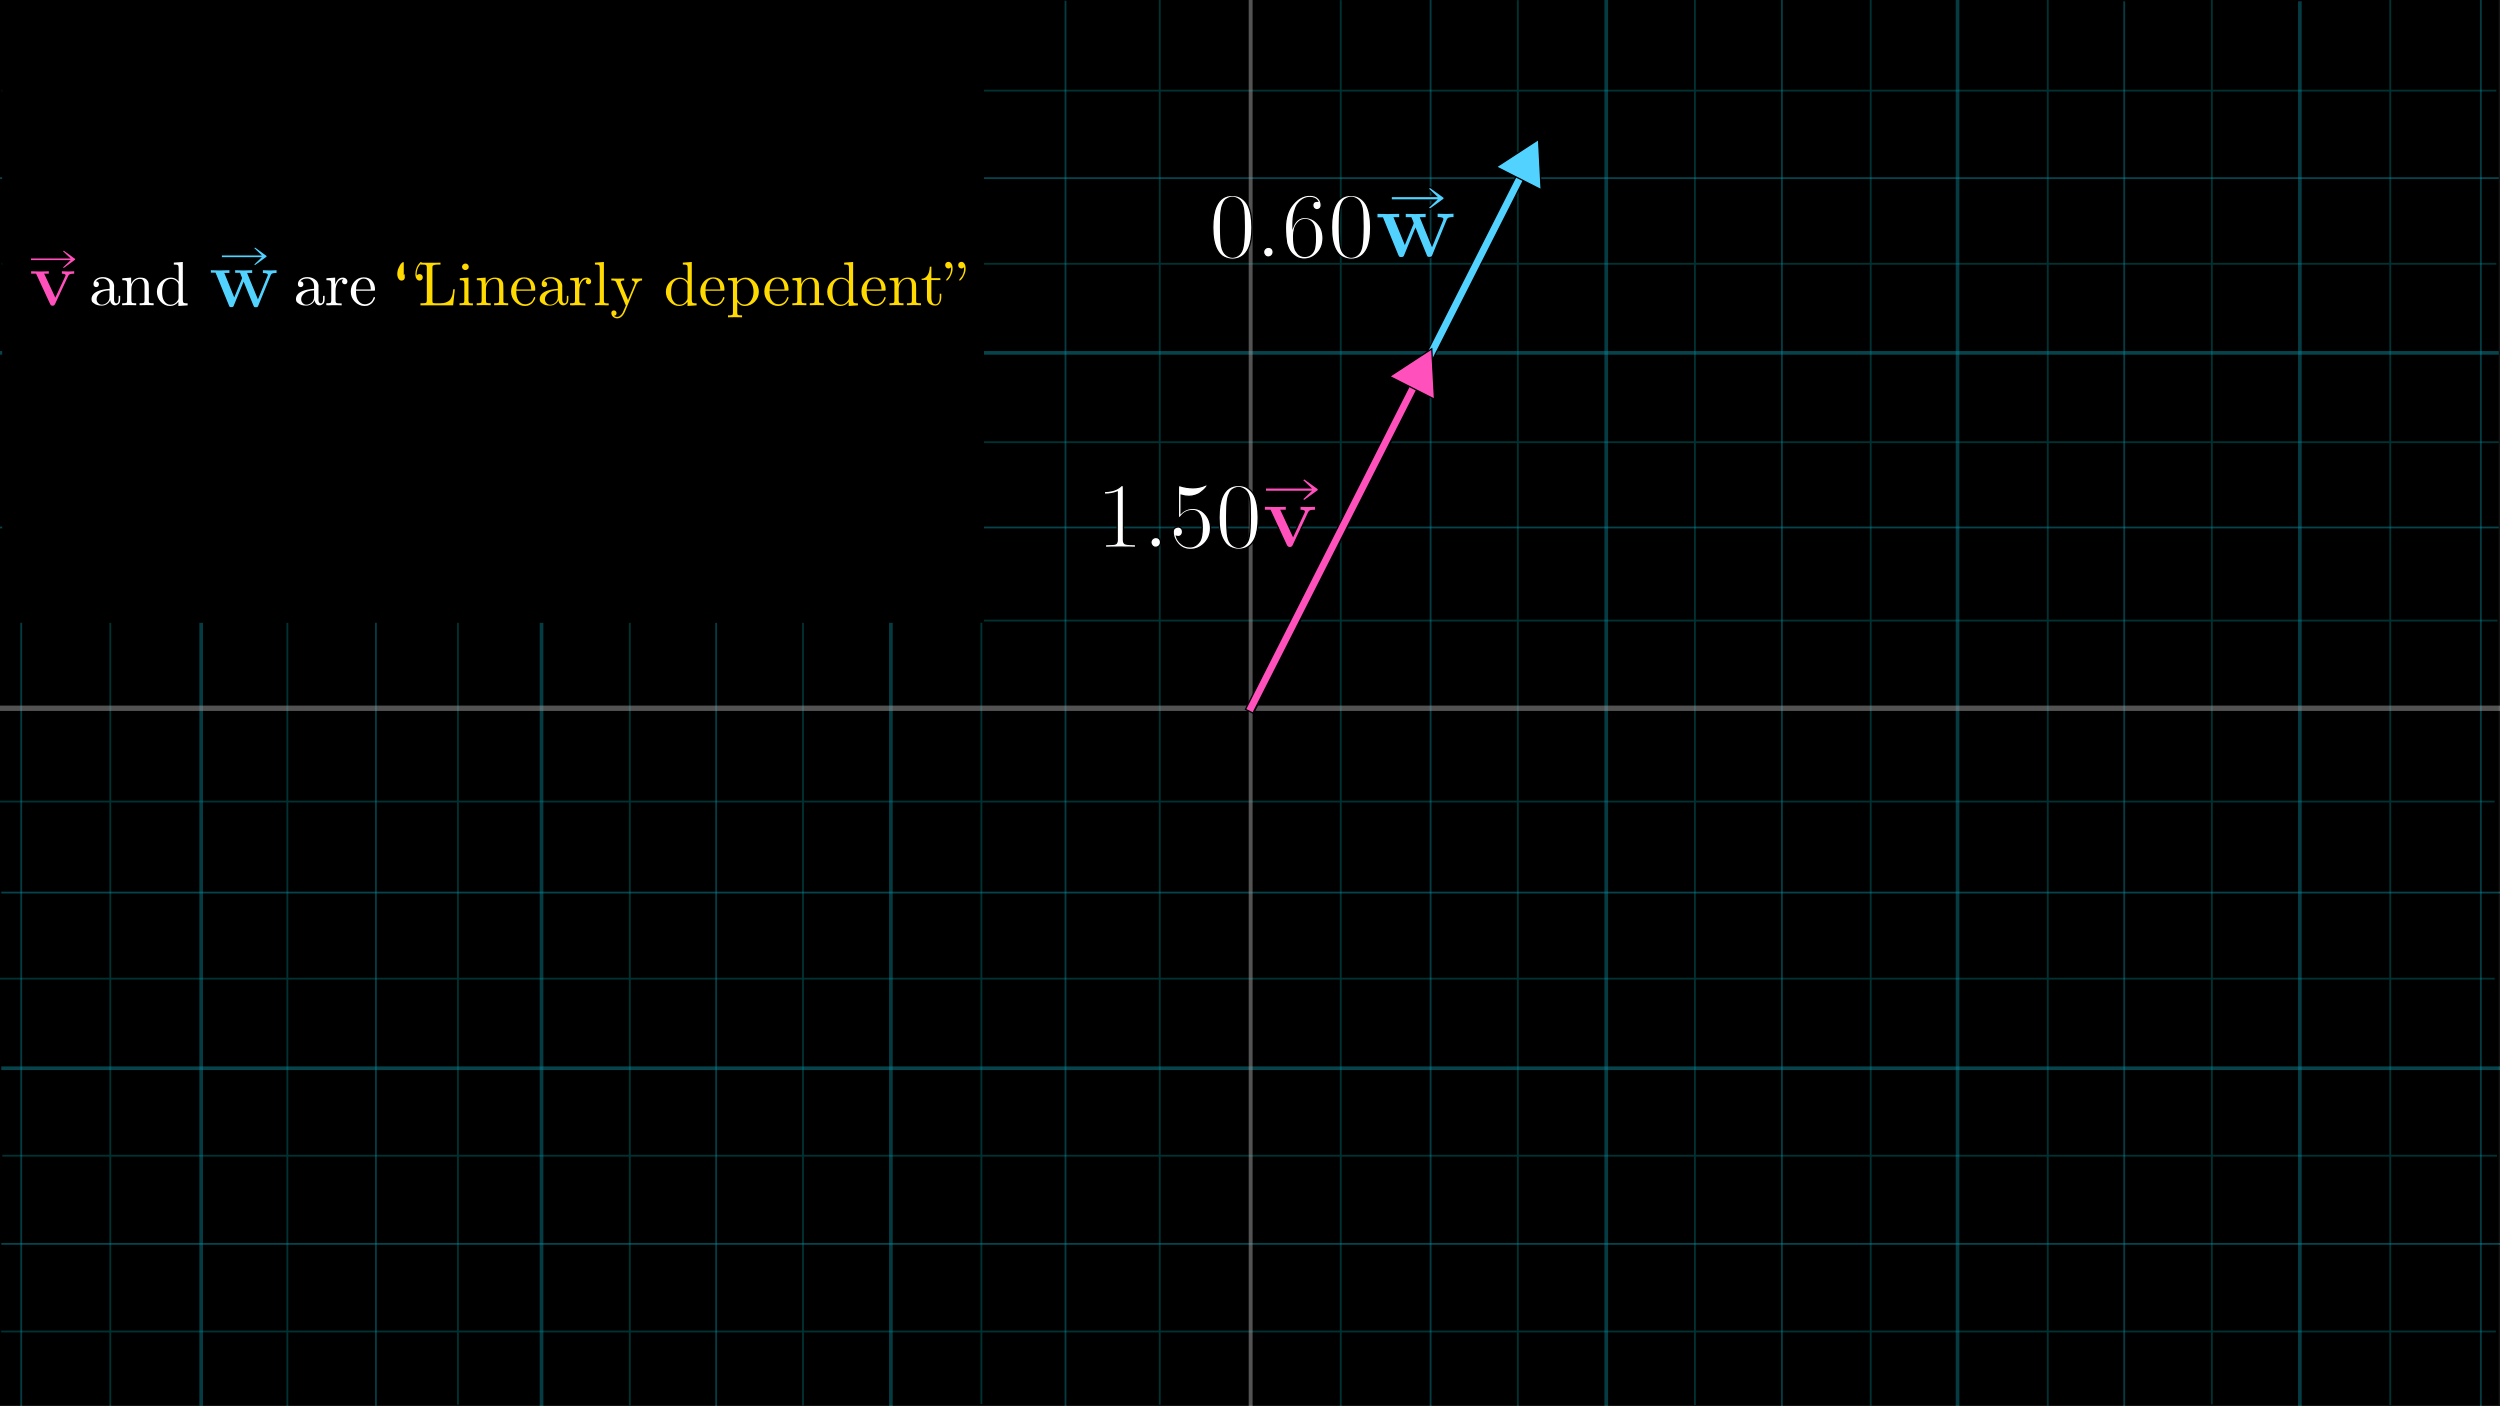 <?xml version="1.0" encoding="utf-8"?>
<!-- Generator: Adobe Illustrator 25.2.3, SVG Export Plug-In . SVG Version: 6.00 Build 0)  -->
<svg version="1.1" id="Layer_1" xmlns="http://www.w3.org/2000/svg" xmlns:xlink="http://www.w3.org/1999/xlink" x="0px" y="0px"
	 viewBox="0 0 1920 1080" style="enable-background:new 0 0 1920 1080;" xml:space="preserve">
<rect x="0" y="0" width="1920" height="1080" fill="#333333" stroke="none"/>
<style type="text/css">
	.st0{opacity:0.6;}
	.st1{fill:#005454;}
	.st2{opacity:0.44;}
	.st3{fill:#15E3FF;}
	.st4{opacity:0.49;}
	.st5{opacity:0.54;}
	.st6{fill:#FFFFFF;}
	.st7{fill:#52D2FF;stroke:#000000;stroke-miterlimit:10;}
	.st8{fill:#FF50BC;stroke:#000000;stroke-miterlimit:10;}
	.st9{fill:#FFFFFF;stroke:#000000;stroke-miterlimit:10;}
	.st10{stroke:#000000;stroke-miterlimit:10;}
	.st11{fill:#FFDA00;}
</style>
<rect width="1919" height="1079"/>
<g id="grid" class="st0">
	<g>
		<rect x="0.5" y="0.5" width="1919" height="1079"/>
		<path d="M1919,1v1078H1V1H1919 M1920,0H0v1080h1920V0L1920,0z"/>
	</g>
	<g>
		<rect x="1.3" y="68.9" class="st1" width="1915.9" height="1.4"/>
	</g>
	<g>
		<rect x="1.3" y="201.9" class="st1" width="1915.9" height="1.4"/>
	</g>
	<g>
		<rect x="3.1" y="338.9" class="st1" width="1915.9" height="1.4"/>
	</g>
	<g>
		<rect x="2.2" y="475.9" class="st1" width="1915.9" height="1.4"/>
	</g>
	<g>
		<rect y="614.9" class="st1" width="1915.9" height="1.4"/>
	</g>
	<g>
		<rect y="750.9" class="st1" width="1915.9" height="1.4"/>
	</g>
	<g>
		<rect x="1.8" y="886.9" class="st1" width="1915.9" height="1.4"/>
	</g>
	<g>
		<rect x="0.9" y="1021.9" class="st1" width="1915.9" height="1.4"/>
	</g>
	<g>
		<rect x="84" y="-0.2" class="st1" width="1.4" height="1080"/>
	</g>
	<g>
		<rect x="220" y="-0.2" class="st1" width="1.4" height="1080"/>
	</g>
	<g>
		<rect x="351" y="-1.2" class="st1" width="1.4" height="1080"/>
	</g>
	<g>
		<rect x="483" y="-0.7" class="st1" width="1.4" height="1080"/>
	</g>
	<g>
		<rect x="616" y="-0.7" class="st1" width="1.4" height="1080"/>
	</g>
	<g>
		<rect x="753" y="-1.7" class="st1" width="1.4" height="1080"/>
	</g>
	<g>
		<rect x="890" y="-1.2" class="st1" width="1.4" height="1080"/>
	</g>
	<g>
		<rect x="1029" y="0.1" class="st1" width="1.4" height="1080"/>
	</g>
	<g>
		<rect x="1165" y="0.1" class="st1" width="1.4" height="1080"/>
	</g>
	<g>
		<rect x="1301" y="-0.9" class="st1" width="1.4" height="1080"/>
	</g>
	<g>
		<rect x="1436" y="-0.4" class="st1" width="1.4" height="1080"/>
	</g>
	<g>
		<rect x="1572" y="-0.4" class="st1" width="1.4" height="1080"/>
	</g>
	<g>
		<rect x="1698" y="-1.4" class="st1" width="1.4" height="1080"/>
	</g>
	<g>
		<rect x="1835" y="-0.9" class="st1" width="1.4" height="1080"/>
	</g>
	<g class="st2">
		<rect x="1098" class="st3" width="1.4" height="1080"/>
	</g>
	<g class="st2">
		<rect x="1232.2" class="st3" width="2.8" height="1080"/>
	</g>
	<g class="st2">
		<rect x="1367.8" class="st3" width="1.4" height="1080"/>
	</g>
	<g class="st2">
		<rect x="1502" class="st3" width="2.8" height="1080"/>
	</g>
	<g class="st2">
		<rect x="1630.7" y="1" class="st3" width="1.4" height="1080"/>
	</g>
	<g class="st2">
		<rect x="1764.9" y="1" class="st3" width="2.8" height="1080"/>
	</g>
	<g class="st2">
		<rect x="1904.6" class="st3" width="1.4" height="1080"/>
	</g>
	<g class="st2">
		<rect x="817.6" y="0.6" class="st3" width="1.4" height="1080"/>
	</g>
	<g class="st2">
		<rect x="682.8" y="0.6" class="st3" width="2.8" height="1080"/>
	</g>
	<g class="st2">
		<rect x="549.3" y="0.6" class="st3" width="1.4" height="1080"/>
	</g>
	<g class="st2">
		<rect x="414.5" y="0.6" class="st3" width="2.8" height="1080"/>
	</g>
	<g class="st2">
		<rect x="288" y="-0.4" class="st3" width="1.4" height="1080"/>
	</g>
	<g class="st2">
		<rect x="153.1" y="-0.4" class="st3" width="2.8" height="1080"/>
	</g>
	<g class="st2">
		<rect x="15.6" y="0.6" class="st3" width="1.4" height="1080"/>
	</g>
	<g class="st4">
		<rect x="1" y="684.8" class="st3" width="1919" height="1.4"/>
	</g>
	<g class="st4">
		<rect x="1" y="819" class="st3" width="1919" height="2.8"/>
	</g>
	<g class="st4">
		<rect x="1" y="954.6" class="st3" width="1919" height="1.4"/>
	</g>
	<g class="st4">
		<rect y="404.4" class="st3" width="1919" height="1.4"/>
	</g>
	<g class="st4">
		<rect y="269.6" class="st3" width="1919" height="2.8"/>
	</g>
	<g class="st4">
		<rect y="136.1" class="st3" width="1919" height="1.4"/>
	</g>
	<g class="st5">
		<rect x="959" class="st6" width="3" height="1080"/>
	</g>
	<g class="st5">
		<rect y="541.9" class="st6" width="1920" height="4.1"/>
	</g>
</g>
<rect x="1062" y="106.6" transform="matrix(0.892 0.452 -0.452 0.892 268.062 -445.239)" class="st7" width="6.4" height="462.9"/>
<rect x="1024.7" y="258.6" transform="matrix(0.892 0.452 -0.452 0.892 296.938 -420.509)" class="st8" width="6.4" height="304.3"/>
<polygon class="st8" points="1099.6,267.9 1067.2,289.1 1101.7,306.6 "/>
<g>
	<path class="st9" d="M848.2,379.6v-2.2c5.8,0,10.1-1.5,13.1-4.6c0.8,0,1.2,0.1,1.3,0.3c0.1,0.2,0.2,0.7,0.2,1.6v40
		c0,1.4,0.4,2.3,1.1,2.8c0.7,0.4,2.7,0.7,5.8,0.7h2.4v2.2c-1.7-0.1-5.5-0.2-11.6-0.2c-6,0-9.9,0.1-11.5,0.2v-2.2h2.3
		c3,0,4.9-0.2,5.6-0.6c0.7-0.4,1.1-1.4,1.1-2.8v-36.9C855.3,379,852.1,379.6,848.2,379.6z"/>
	<path class="st9" d="M885,419.2c-0.7-0.8-1.1-1.7-1.1-2.7c0-1,0.4-1.9,1.1-2.6c0.7-0.7,1.6-1.1,2.7-1.1c1,0,1.9,0.3,2.6,1
		c0.7,0.7,1,1.6,1,2.7s-0.4,2-1.1,2.7s-1.6,1.1-2.5,1.1C886.6,420.4,885.7,420,885,419.2z"/>
	<path class="st9" d="M901,408.7c0-1.5,0.4-2.5,1.2-3.1s1.7-0.9,2.6-0.9c1,0,1.8,0.4,2.5,1.1c0.6,0.7,0.9,1.6,0.9,2.6
		c0,1-0.3,1.9-0.9,2.6c-0.6,0.7-1.4,1.1-2.5,1.1c-0.6,0-1,0-1.3-0.1c0.6,2.2,1.9,4,3.8,5.6c1.9,1.6,4.1,2.4,6.6,2.4
		c3.2,0,5.7-1.6,7.7-4.7c1.1-2,1.7-5.4,1.7-10c0-3.9-0.4-6.8-1.3-8.8c-1.3-3-3.4-4.4-6.1-4.4c-3.9,0-6.9,1.6-9.2,4.8
		c-0.3,0.4-0.5,0.6-0.8,0.6c-0.4,0-0.7-0.1-0.8-0.4c-0.1-0.3-0.1-0.8-0.1-1.5v-21c0-1.1,0.2-1.7,0.7-1.7c0.2,0,0.5,0.1,0.9,0.2
		c3,1,6.2,1.4,9.5,1.5c3.4,0,6.7-0.7,9.7-2.1c0.2-0.1,0.4-0.2,0.6-0.2c0.5,0,0.7,0.3,0.7,0.8c0,0.2-0.2,0.6-0.6,1.1
		c-0.4,0.6-1,1.2-1.8,2c-0.8,0.8-1.8,1.5-2.8,2.3s-2.4,1.4-3.9,1.9s-3.2,0.8-4.8,0.8c-2,0-4.1-0.3-6.1-0.9V394
		c2.5-2.4,5.5-3.6,9.1-3.6c3.8,0,7,1.5,9.6,4.5c2.6,3,3.9,6.6,3.9,10.8c0,4.6-1.5,8.4-4.6,11.6c-3.1,3.1-6.7,4.7-10.9,4.7
		c-3.8,0-7-1.4-9.4-4.1S901,412,901,408.7z"/>
	<path class="st9" d="M936.2,397.5c0-7,0.9-12.4,2.6-16.2c2.5-5.7,6.6-8.5,12.4-8.5c1.2,0,2.5,0.2,3.8,0.5c1.3,0.3,2.8,1.1,4.4,2.4
		c1.6,1.3,3,3,4,5.1c1.9,4,2.9,9.6,2.9,16.7c0,6.9-0.9,12.3-2.6,16.1c-2.6,5.5-6.7,8.3-12.4,8.3c-2.1,0-4.3-0.5-6.5-1.6
		s-3.9-3-5.3-5.6C937.2,410.8,936.2,405.1,936.2,397.5z M942.1,396.7c0,7.2,0.3,12.2,0.8,15.1c0.6,3.1,1.7,5.3,3.3,6.6
		c1.6,1.3,3.3,2,5,2c1.9,0,3.7-0.7,5.2-2.1c1.6-1.4,2.6-3.7,3.1-6.8c0.5-3,0.8-8,0.8-14.8c0-6.6-0.2-11.3-0.7-13.9
		c-0.6-3.1-1.8-5.3-3.4-6.5c-1.7-1.2-3.3-1.9-5-1.9c-0.6,0-1.3,0.1-1.9,0.3c-0.7,0.2-1.5,0.5-2.4,1.1c-1,0.5-1.8,1.5-2.5,2.8
		c-0.7,1.3-1.3,3-1.6,5C942.3,386.1,942.1,390.5,942.1,396.7z"/>
	<path class="st8" d="M970.9,392v-3.3c0.5,0,1.7,0,3.9,0.1c2.1,0.1,3.5,0.1,4.3,0.1c3.5,0,6.5-0.1,8.9-0.2v3.3H984l9.1,19.5
		l8.3-17.8c0.2-0.5,0.3-0.8,0.3-0.9c0-0.5-1-0.8-3.1-0.8c-0.1,0-0.2,0-0.3,0v-3.3c3,0.1,5.2,0.2,6.5,0.2c2,0,3.8-0.1,5.6-0.2v3.3
		c-2.1,0-3.4,0.1-4,0.3c-0.6,0.2-1,0.6-1.3,1.2l-11.9,25.4c-0.5,1.1-1.4,1.7-2.6,1.7c-1.2,0-2.1-0.6-2.7-1.8L975.5,392H970.9z"/>
</g>
<g>
	<path class="st8" d="M971.8,374.7h34.6l-6.3-6l1.6-1.1l10.8,7.8v1.3l-10.8,7.8l-1.6-1.1l6.3-6h-34.6V374.7z"/>
</g>
<g>
	<path class="st9" d="M931.4,174.7c0-7,0.9-12.4,2.6-16.2c2.5-5.7,6.6-8.5,12.4-8.5c1.2,0,2.5,0.2,3.8,0.5c1.3,0.3,2.8,1.1,4.4,2.4
		c1.6,1.3,3,3,4,5.1c1.9,4,2.9,9.6,2.9,16.7c0,6.9-0.9,12.3-2.6,16.1c-2.6,5.5-6.7,8.3-12.4,8.3c-2.1,0-4.3-0.5-6.5-1.6
		c-2.2-1.1-3.9-3-5.3-5.6C932.5,187.9,931.4,182.2,931.4,174.7z M937.4,173.8c0,7.2,0.3,12.2,0.8,15.1c0.6,3.1,1.7,5.3,3.3,6.6
		c1.6,1.3,3.3,2,5,2c1.9,0,3.7-0.7,5.2-2.1c1.6-1.4,2.6-3.7,3.1-6.8c0.5-3,0.8-8,0.8-14.8c0-6.6-0.2-11.3-0.7-13.9
		c-0.6-3.1-1.8-5.3-3.4-6.5c-1.7-1.2-3.3-1.9-5-1.9c-0.6,0-1.3,0.1-1.9,0.3c-0.7,0.2-1.5,0.5-2.4,1.1c-1,0.5-1.8,1.5-2.5,2.8
		c-0.7,1.3-1.3,3-1.6,5C937.5,163.2,937.4,167.6,937.4,173.8z"/>
	<path class="st9" d="M971.5,196.3c-0.7-0.8-1.1-1.7-1.1-2.7c0-1,0.4-1.9,1.1-2.6c0.7-0.7,1.6-1.1,2.7-1.1c1,0,1.9,0.3,2.6,1
		c0.7,0.7,1,1.6,1,2.7s-0.4,2-1.1,2.7s-1.6,1.1-2.5,1.1C973.1,197.5,972.2,197.1,971.5,196.3z"/>
	<path class="st9" d="M987.2,174.9c0-7.5,1.9-13.5,5.7-18.1c3.8-4.6,8.2-6.9,13-6.9c2.8,0,5,0.7,6.5,2.2c1.6,1.4,2.3,3.3,2.3,5.5
		c0,1.2-0.4,2.1-1.1,2.7c-0.7,0.5-1.4,0.8-2.2,0.8c-0.8,0-1.5-0.3-2.2-0.9c-0.6-0.6-1-1.4-1-2.5c0-2.1,1.2-3.2,3.7-3.2
		c-1.2-1.9-3.2-2.8-6.1-2.8c-0.9,0-1.8,0.1-2.8,0.4s-2,0.8-3.3,1.7c-1.2,0.9-2.3,2-3.3,3.4c-0.9,1.4-1.7,3.4-2.4,6
		c-0.7,2.6-1,5.6-1,9.1v1.7c1.9-4.7,4.9-7,8.9-7c4,0,7.4,1.5,10.1,4.6c2.8,3,4.1,6.8,4.1,11.3c0,4.6-1.4,8.5-4.3,11.5
		c-2.9,3.1-6.3,4.6-10.3,4.6c-1.8,0-3.5-0.4-5.1-1.1c-1.6-0.8-3.2-2-4.7-3.7s-2.7-4.2-3.6-7.5C987.6,183.4,987.2,179.5,987.2,174.9z
		 M993.5,181.3c0,4.7,0.4,8.1,1.3,10.3c0.1,0.4,0.4,0.8,0.7,1.3c0.3,0.5,0.8,1.1,1.3,1.8c0.6,0.7,1.3,1.2,2.2,1.6
		c0.9,0.4,1.9,0.6,3,0.6c3.2,0,5.5-1.5,7-4.6c0.8-1.7,1.2-4.9,1.2-9.6c0-4.8-0.4-8-1.3-9.7c-1.4-2.9-3.6-4.4-6.6-4.4
		c-2,0-3.7,0.7-5.1,2.1c-1.4,1.4-2.4,3-2.9,4.8C993.8,177.4,993.5,179.3,993.5,181.3z"/>
	<path class="st9" d="M1022.6,174.7c0-7,0.9-12.4,2.6-16.2c2.5-5.7,6.6-8.5,12.4-8.5c1.2,0,2.5,0.2,3.8,0.5c1.3,0.3,2.8,1.1,4.4,2.4
		c1.6,1.3,3,3,4,5.1c1.9,4,2.9,9.6,2.9,16.7c0,6.9-0.9,12.3-2.6,16.1c-2.6,5.5-6.7,8.3-12.4,8.3c-2.1,0-4.3-0.5-6.5-1.6
		s-3.9-3-5.3-5.6C1023.7,187.9,1022.6,182.2,1022.6,174.7z M1028.6,173.8c0,7.2,0.3,12.2,0.8,15.1c0.6,3.1,1.7,5.3,3.3,6.6
		c1.6,1.3,3.3,2,5,2c1.9,0,3.7-0.7,5.2-2.1c1.6-1.4,2.6-3.7,3.1-6.8c0.5-3,0.8-8,0.8-14.8c0-6.6-0.2-11.3-0.7-13.9
		c-0.6-3.1-1.8-5.3-3.4-6.5c-1.7-1.2-3.3-1.9-5-1.9c-0.6,0-1.3,0.1-1.9,0.3c-0.7,0.2-1.5,0.5-2.4,1.1c-1,0.5-1.8,1.5-2.5,2.8
		c-0.7,1.3-1.3,3-1.6,5C1028.8,163.2,1028.6,167.6,1028.6,173.8z"/>
	<path class="st7" d="M1057.4,167.3v-3.6c5.2,0.1,7.9,0.2,8.3,0.2c3.1,0,6.3-0.1,9.4-0.2v3.6h-4.2l8,19.6l6-14.6
		c0.2-0.6,0.3-1,0.3-1c0-0.1-0.5-1.5-1.6-4h-4.5v-3.6c2.4,0.1,5,0.2,7.6,0.2c0.9,0,3.8-0.1,8.7-0.2v3.6h-4.3l8.7,21.3l8-19.5
		c0,0,0-0.1,0.1-0.3c0.1-0.1,0.1-0.2,0.1-0.4c0-0.1,0-0.2,0-0.3c0-0.6-1.5-0.9-4.4-0.9v-3.6c3.3,0.1,5.8,0.2,7.3,0.2
		c2.1,0,4.1-0.1,5.9-0.2v3.6c-1.4,0-2.5,0.1-3.2,0.2c-0.7,0.1-1.2,0.3-1.4,0.5c-0.2,0.2-0.4,0.5-0.6,0.9l-11,26.9
		c-0.2,0.6-0.4,1-0.5,1.2c-0.1,0.2-0.4,0.4-0.8,0.6s-0.8,0.3-1.4,0.3c-0.9,0-1.5-0.1-1.8-0.4c-0.3-0.3-0.7-0.8-0.9-1.6l-8.1-19.8
		l-8.1,19.8c-0.2,0.6-0.4,1-0.5,1.2c-0.2,0.2-0.4,0.4-0.8,0.6c-0.3,0.2-0.8,0.3-1.5,0.3c-0.9,0-1.5-0.1-1.8-0.4
		c-0.3-0.3-0.6-0.8-1-1.6l-11.6-28.5H1057.4z"/>
</g>
<g>
	<path class="st7" d="M1068.4,150.9h34.6l-6.3-6l1.6-1.1l10.8,7.8v1.3l-10.8,7.8l-1.6-1.1l6.3-6h-34.6V150.9z"/>
</g>
<polygon class="st7" points="1181.6,107.1 1149.2,128.2 1183.6,145.7 "/>
<rect x="2.2" y="-1.7" class="st10" width="753" height="479.5"/>
<g>
	<path class="st8" d="M23.4,210.7v-2.9c0.4,0,1.5,0,3.3,0.1c1.8,0.1,3,0.1,3.7,0.1c3,0,5.6-0.1,7.6-0.2v2.9h-3.3l7.8,16.7l7.1-15.3
		c0.2-0.4,0.3-0.6,0.3-0.7c0-0.4-0.9-0.7-2.7-0.7c-0.1,0-0.2,0-0.2,0v-2.9c2.6,0.1,4.4,0.2,5.6,0.2c1.7,0,3.3-0.1,4.9-0.2v2.9
		c-1.8,0-2.9,0.1-3.5,0.3c-0.5,0.2-0.9,0.5-1.1,1l-10.2,21.8c-0.5,1-1.2,1.5-2.3,1.5c-1.1,0-1.8-0.5-2.3-1.5l-10.7-23.1H23.4z"/>
</g>
<g>
	<path class="st8" d="M23.3,198H53l-5.4-5.1l1.4-1l9.2,6.7v1.1l-9.2,6.7l-1.4-1l5.4-5.1H23.3V198z"/>
</g>
<g>
	<path class="st7" d="M161.4,210.1V207c4.5,0.1,6.9,0.2,7.2,0.2c2.7,0,5.4-0.1,8.1-0.2v3.1h-3.7l6.9,17l5.2-12.7
		c0.2-0.5,0.3-0.8,0.3-0.9c0-0.1-0.5-1.3-1.4-3.5h-3.9V207c2.1,0.1,4.3,0.2,6.6,0.2c0.8,0,3.3-0.1,7.5-0.2v3.1h-3.7l7.6,18.5
		l6.9-16.9c0,0,0-0.1,0.1-0.2c0.1-0.1,0.1-0.2,0.1-0.3c0-0.1,0-0.2,0-0.2c0-0.5-1.3-0.8-3.8-0.8V207c2.9,0.1,5,0.2,6.4,0.2
		c1.9,0,3.6-0.1,5.1-0.2v3.1c-1.2,0-2.2,0.1-2.8,0.2c-0.6,0.1-1.1,0.3-1.2,0.4c-0.2,0.2-0.3,0.4-0.5,0.8l-9.5,23.3
		c-0.2,0.5-0.3,0.8-0.5,1c-0.1,0.2-0.4,0.4-0.7,0.5c-0.3,0.2-0.7,0.2-1.2,0.2c-0.8,0-1.3-0.1-1.6-0.4c-0.3-0.3-0.6-0.7-0.8-1.4
		l-7-17.1l-7,17.1c-0.2,0.5-0.3,0.8-0.5,1c-0.1,0.2-0.4,0.4-0.7,0.5c-0.3,0.2-0.7,0.2-1.3,0.2c-0.8,0-1.3-0.1-1.5-0.4
		c-0.3-0.3-0.6-0.7-0.8-1.4l-10.1-24.7H161.4z"/>
</g>
<g>
	<path class="st7" d="M169.9,195.7h30l-5.4-5.2l1.4-1l9.3,6.8v1.1l-9.3,6.8l-1.4-1l5.4-5.2h-30V195.7z"/>
</g>
<g>
	<path class="st6" d="M70.3,229.8c0-2.7,1.6-4.8,4.9-6.2c2-0.9,5-1.5,9-1.8v-1.8c0-2-0.5-3.5-1.6-4.5c-1.1-1.1-2.3-1.6-3.7-1.6
		c-2.4,0-4.1,0.7-5.3,2.2c0.9,0,1.5,0.3,1.9,0.8c0.3,0.5,0.5,1,0.5,1.4c0,0.6-0.2,1.2-0.6,1.6c-0.4,0.4-0.9,0.6-1.5,0.6
		c-0.6,0-1.1-0.2-1.5-0.6s-0.6-0.9-0.6-1.7c0-1.6,0.7-2.9,2.1-3.9c1.4-1,3.1-1.5,5.1-1.5c2.7,0,5,0.9,6.8,2.6c0.6,0.5,1,1.2,1.3,1.9
		c0.3,0.7,0.4,1.3,0.5,1.7s0,1.1,0,2v9.6c0,0.2,0,0.4,0.1,0.7c0.1,0.3,0.2,0.7,0.5,1.1c0.3,0.4,0.7,0.6,1.2,0.6c1.1,0,1.7-1,1.7-3.1
		v-2.7h1.2v2.7c0,1.7-0.4,2.9-1.3,3.6c-0.9,0.7-1.7,1-2.6,1c-1.1,0-1.9-0.4-2.6-1.2c-0.7-0.8-1.1-1.7-1.1-2.8
		c-0.5,1.2-1.3,2.2-2.5,3c-1.2,0.8-2.5,1.2-4.1,1.2c-1.1,0-2.3-0.1-3.3-0.4c-1.1-0.3-2.1-0.8-3-1.6
		C70.7,232.1,70.3,231.1,70.3,229.8z M74.2,229.8c0,1.2,0.4,2.2,1.2,3c0.8,0.8,1.7,1.2,2.8,1.2c1.4,0,2.8-0.5,4-1.6
		c1.3-1,1.9-2.6,1.9-4.6v-4.8c-3.5,0.1-6.1,0.9-7.6,2.3C75,226.6,74.2,228.1,74.2,229.8z"/>
	<path class="st6" d="M93.8,234.4v-1.5c1.7,0,2.8-0.1,3.2-0.3c0.4-0.2,0.6-0.8,0.6-1.9v-12.9c0-1.2-0.2-1.9-0.6-2.2
		c-0.4-0.3-1.5-0.4-3.1-0.4v-1.5l6.8-0.5l0,5c1.5-3.4,3.9-5,7.1-5c2.4,0,4.1,0.6,5,1.8c0.7,0.8,1.1,1.6,1.3,2.5
		c0.1,0.9,0.2,2.5,0.2,4.8v9.2c0,0.7,0.3,1.1,0.8,1.2s1.5,0.2,2.9,0.2v1.5c-3.3-0.1-5.1-0.1-5.4-0.1c-0.2,0-2.1,0-5.4,0.1v-1.5
		c1.7,0,2.8-0.1,3.2-0.3s0.6-0.8,0.6-1.9v-11.2c0-1.6-0.3-2.9-0.8-3.9c-0.5-1-1.4-1.4-2.8-1.4c-1.7,0-3.2,0.7-4.5,2.1
		c-1.3,1.4-2,3.3-2,5.6v8.8c0,1,0.2,1.7,0.6,1.9c0.4,0.2,1.5,0.3,3.1,0.3v1.5c-3.3-0.1-5.1-0.1-5.4-0.1
		C98.9,234.3,97.1,234.3,93.8,234.4z"/>
	<path class="st6" d="M120.5,224.1c0-3,1.1-5.6,3.2-7.7c2.1-2.1,4.6-3.2,7.5-3.2c2.4,0,4.5,1,6,3v-10.4c0-1.2-0.2-1.9-0.6-2.2
		c-0.4-0.3-1.5-0.4-3.1-0.4v-1.5l6.9-0.5v29.1c0,1.2,0.2,1.9,0.6,2.2s1.5,0.5,3.1,0.5v1.5l-7.1,0.5v-3.2c-1.7,2.1-3.8,3.2-6.4,3.2
		c-2.8,0-5.1-1.1-7.1-3.2C121.5,229.7,120.5,227.1,120.5,224.1z M124.5,224.2c0,3,0.5,5.2,1.4,6.7c1.3,2.1,3,3.1,5,3.1
		c2.4,0,4.3-1.1,5.7-3.4c0.4-0.5,0.5-1.1,0.5-1.8v-9.9c0-0.6-0.2-1.2-0.5-1.8c-1.3-1.9-3-2.9-5.2-2.9c-2.2,0-4,1-5.4,3.1
		C125,218.9,124.5,221.1,124.5,224.2z"/>
	<path class="st6" d="M227.3,229.8c0-2.7,1.6-4.8,4.9-6.2c2-0.9,5-1.5,9-1.8v-1.8c0-2-0.5-3.5-1.6-4.5c-1.1-1.1-2.3-1.6-3.7-1.6
		c-2.4,0-4.1,0.7-5.3,2.2c0.9,0,1.5,0.3,1.9,0.8c0.3,0.5,0.5,1,0.5,1.4c0,0.6-0.2,1.2-0.6,1.6c-0.4,0.4-0.9,0.6-1.5,0.6
		c-0.6,0-1.1-0.2-1.5-0.6s-0.6-0.9-0.6-1.7c0-1.6,0.7-2.9,2.1-3.9c1.4-1,3.1-1.5,5.1-1.5c2.7,0,5,0.9,6.8,2.6c0.6,0.5,1,1.2,1.3,1.9
		c0.3,0.7,0.4,1.3,0.5,1.7s0,1.1,0,2v9.6c0,0.2,0,0.4,0.1,0.7c0.1,0.3,0.2,0.7,0.5,1.1c0.3,0.4,0.7,0.6,1.2,0.6c1.1,0,1.7-1,1.7-3.1
		v-2.7h1.2v2.7c0,1.7-0.4,2.9-1.3,3.6c-0.9,0.7-1.7,1-2.6,1c-1.1,0-1.9-0.4-2.6-1.2c-0.7-0.8-1.1-1.7-1.1-2.8
		c-0.5,1.2-1.3,2.2-2.5,3c-1.2,0.8-2.5,1.2-4.1,1.2c-1.1,0-2.3-0.1-3.3-0.4c-1.1-0.3-2.1-0.8-3-1.6
		C227.8,232.1,227.3,231.1,227.3,229.8z M231.3,229.8c0,1.2,0.4,2.2,1.2,3c0.8,0.8,1.7,1.2,2.8,1.2c1.4,0,2.8-0.5,4-1.6
		c1.3-1,1.9-2.6,1.9-4.6v-4.8c-3.5,0.1-6.1,0.9-7.6,2.3C232.1,226.6,231.3,228.1,231.3,229.8z"/>
	<path class="st6" d="M250.6,234.4v-1.5c1.7,0,2.8-0.1,3.2-0.3c0.4-0.2,0.6-0.8,0.6-1.9v-12.9c0-1.2-0.2-1.9-0.6-2.2
		c-0.4-0.3-1.5-0.4-3.1-0.4v-1.5l6.7-0.5v5.3c0.5-1.4,1.2-2.6,2.1-3.7c1-1.1,2.2-1.6,3.8-1.6c1,0,1.9,0.3,2.5,0.9
		c0.7,0.6,1,1.3,1,2.1c0,0.7-0.2,1.2-0.6,1.6c-0.4,0.4-0.9,0.5-1.4,0.5c-0.6,0-1.1-0.2-1.5-0.6c-0.4-0.4-0.6-0.9-0.6-1.5
		c0-0.4,0.1-0.7,0.3-1c0.2-0.3,0.3-0.5,0.5-0.6s0.3-0.2,0.4-0.2c-0.1,0-0.2,0-0.5,0c-1.8,0-3.2,0.9-4.2,2.6c-1,1.8-1.5,3.9-1.5,6.4
		v7.4c0,0.9,0.2,1.5,0.6,1.8c0.4,0.3,1.4,0.4,3.1,0.4h1v1.5c-1.3-0.1-3.3-0.1-6.1-0.1c-0.4,0-0.9,0-1.5,0c-0.6,0-1.3,0-2.1,0.1
		C251.7,234.4,251.1,234.4,250.6,234.4z"/>
	<path class="st6" d="M269.4,223.9c0-3,1-5.6,2.9-7.7c1.9-2.1,4.3-3.2,7.1-3.2c2.8,0,4.9,0.9,6.4,2.7c1.5,1.8,2.2,4,2.2,6.6
		c0,0.5-0.1,0.8-0.2,0.9s-0.5,0.1-1,0.1h-13.4c0,3.3,0.5,5.7,1.5,7.2c1.3,2.1,3.1,3.2,5.4,3.2c0.3,0,0.7,0,1-0.1s1-0.2,1.7-0.5
		c0.8-0.3,1.5-0.8,2.2-1.5s1.2-1.7,1.6-2.8c0.1-0.5,0.3-0.7,0.6-0.7c0.4,0,0.6,0.2,0.6,0.6c0,0.3-0.2,0.7-0.5,1.4
		c-0.3,0.6-0.7,1.3-1.3,2.1s-1.4,1.4-2.5,2c-1.1,0.6-2.3,0.8-3.7,0.8c-2.8,0-5.3-1.1-7.4-3.2C270.4,229.6,269.4,227,269.4,223.9z
		 M273.4,222.3h11.4c0-0.7-0.1-1.4-0.2-2.1c-0.1-0.7-0.3-1.6-0.7-2.7c-0.3-1-0.9-1.9-1.7-2.5c-0.8-0.7-1.8-1-2.9-1
		c-0.5,0-1.1,0.1-1.6,0.3s-1.2,0.6-1.8,1.1c-0.7,0.5-1.2,1.4-1.7,2.6S273.5,220.6,273.4,222.3z"/>
	<path class="st11" d="M305.1,210.5c0-1.6,0.3-3.2,1-4.7s1.3-2.7,2-3.4c0.7-0.8,1.2-1.1,1.5-1.1s0.5,0.1,0.5,0.4c0,0.1,0,0.4,0,0.9
		c0,0.5,0,1,0,1.6c0,0.6,0,1.5,0,2.6s0,2.3,0,3.6c0,0.5,0,0.8,0,1.1c0.1-0.7,0.2-1,0.4-1c0.1,0,0.2,0.2,0.3,0.7
		c0.1,0.5,0.1,1.1,0.1,1.8s-0.2,1.3-0.7,1.8c-0.5,0.5-1.1,0.7-1.8,0.7c-1,0-1.7-0.5-2.3-1.4S305.1,212,305.1,210.5z M319,210.5
		c0-1.6,0.3-3.1,0.9-4.7c0.6-1.5,1.3-2.7,2-3.4c0.7-0.8,1.2-1.2,1.5-1.2c0.3,0,0.4,0.2,0.4,0.5c0,0.1-0.2,0.4-0.6,0.9
		c-0.4,0.5-0.8,1-1.3,1.6c-0.5,0.6-0.9,1.5-1.3,2.6s-0.6,2.3-0.6,3.6c0,0.3,0,0.6,0.1,1.1c0.6-0.7,1.3-1,2.1-1
		c0.7,0,1.3,0.2,1.8,0.7c0.5,0.5,0.7,1.1,0.7,1.8s-0.2,1.3-0.7,1.8s-1.1,0.7-1.8,0.7c-1,0-1.7-0.5-2.3-1.4
		C319.3,213.2,319,212,319,210.5z"/>
	<path class="st11" d="M322.9,234.4v-1.5h1.1c1.7,0,2.8-0.1,3.2-0.4c0.4-0.3,0.6-0.9,0.6-1.8v-25.3c0-0.9-0.2-1.5-0.6-1.8
		c-0.4-0.3-1.5-0.4-3.2-0.4h-1.1v-1.5c1.1,0.1,3.6,0.1,7.3,0.1c4.2,0,6.9,0,8.1-0.1v1.5h-1.6c-1.5,0-2.5,0.1-3.2,0.3
		c-0.7,0.2-1.1,0.4-1.2,0.7c-0.1,0.3-0.2,0.7-0.2,1.3V231c0,0.8,0.1,1.4,0.4,1.6c0.2,0.2,0.9,0.3,2,0.3h3.9c1.6,0,3-0.2,4.2-0.7
		s2.1-1,2.7-1.6c0.6-0.6,1.1-1.5,1.6-2.6s0.7-2.1,0.8-2.8s0.2-1.8,0.4-3.1l1.2,0.1l-1.3,12.3H322.9z"/>
	<path class="st11" d="M352.9,234.4v-1.5c1.7,0,2.8-0.1,3.1-0.3c0.4-0.2,0.6-0.8,0.6-1.9v-12.9c0-1.2-0.2-1.9-0.6-2.2
		c-0.4-0.3-1.4-0.4-2.9-0.4v-1.5l6.7-0.5v17.6c0,1,0.2,1.5,0.5,1.8s1.3,0.4,2.9,0.4v1.5c-3.3-0.1-4.9-0.1-5-0.1
		C357.7,234.3,356,234.3,352.9,234.4z M354.8,204.9c0-0.6,0.3-1.2,0.8-1.7c0.5-0.5,1.1-0.8,1.8-0.8c0.7,0,1.3,0.2,1.8,0.7
		c0.5,0.5,0.8,1.1,0.8,1.8s-0.2,1.4-0.8,1.8c-0.5,0.5-1.1,0.7-1.8,0.7c-0.8,0-1.4-0.3-1.9-0.8C355.1,206.1,354.8,205.5,354.8,204.9z
		"/>
	<path class="st11" d="M366.1,234.4v-1.5c1.7,0,2.8-0.1,3.2-0.3c0.4-0.2,0.6-0.8,0.6-1.9v-12.9c0-1.2-0.2-1.9-0.6-2.2
		c-0.4-0.3-1.5-0.4-3.1-0.4v-1.5l6.8-0.5l0,5c1.5-3.4,3.9-5,7.1-5c2.4,0,4.1,0.6,5,1.8c0.7,0.8,1.1,1.6,1.3,2.5
		c0.1,0.9,0.2,2.5,0.2,4.8v9.2c0,0.7,0.3,1.1,0.8,1.2s1.5,0.2,2.9,0.2v1.5c-3.3-0.1-5.1-0.1-5.4-0.1c-0.2,0-2.1,0-5.4,0.1v-1.5
		c1.7,0,2.8-0.1,3.2-0.3s0.6-0.8,0.6-1.9v-11.2c0-1.6-0.3-2.9-0.8-3.9c-0.5-1-1.4-1.4-2.8-1.4c-1.7,0-3.2,0.7-4.5,2.1
		c-1.3,1.4-2,3.3-2,5.6v8.8c0,1,0.2,1.7,0.6,1.9c0.4,0.2,1.5,0.3,3.1,0.3v1.5c-3.3-0.1-5.1-0.1-5.4-0.1
		C371.3,234.3,369.5,234.3,366.1,234.4z"/>
	<path class="st11" d="M392.5,223.9c0-3,1-5.6,2.9-7.7c1.9-2.1,4.3-3.2,7.1-3.2c2.8,0,4.9,0.9,6.4,2.7c1.5,1.8,2.2,4,2.2,6.6
		c0,0.5-0.1,0.8-0.2,0.9s-0.5,0.1-1,0.1h-13.4c0,3.3,0.5,5.7,1.5,7.2c1.3,2.1,3.1,3.2,5.4,3.2c0.3,0,0.7,0,1-0.1s1-0.2,1.7-0.5
		c0.8-0.3,1.5-0.8,2.2-1.5s1.2-1.7,1.6-2.8c0.1-0.5,0.3-0.7,0.6-0.7c0.4,0,0.6,0.2,0.6,0.6c0,0.3-0.2,0.7-0.5,1.4
		c-0.3,0.6-0.7,1.3-1.3,2.1s-1.4,1.4-2.5,2c-1.1,0.6-2.3,0.8-3.7,0.8c-2.8,0-5.3-1.1-7.4-3.2C393.6,229.6,392.5,227,392.5,223.9z
		 M396.6,222.3H408c0-0.7-0.1-1.4-0.2-2.1c-0.1-0.7-0.3-1.6-0.7-2.7c-0.3-1-0.9-1.9-1.7-2.5c-0.8-0.7-1.8-1-2.9-1
		c-0.5,0-1.1,0.1-1.6,0.3s-1.2,0.6-1.8,1.1c-0.7,0.5-1.2,1.4-1.7,2.6S396.6,220.6,396.6,222.3z"/>
	<path class="st11" d="M414.5,229.8c0-2.7,1.6-4.8,4.9-6.2c2-0.9,5-1.5,9-1.8v-1.8c0-2-0.5-3.5-1.6-4.5c-1.1-1.1-2.3-1.6-3.7-1.6
		c-2.4,0-4.1,0.7-5.3,2.2c0.9,0,1.5,0.3,1.9,0.8c0.3,0.5,0.5,1,0.5,1.4c0,0.6-0.2,1.2-0.6,1.6c-0.4,0.4-0.9,0.6-1.5,0.6
		c-0.6,0-1.1-0.2-1.5-0.6s-0.6-0.9-0.6-1.7c0-1.6,0.7-2.9,2.1-3.9c1.4-1,3.1-1.5,5.1-1.5c2.7,0,5,0.9,6.8,2.6c0.6,0.5,1,1.2,1.3,1.9
		c0.3,0.7,0.4,1.3,0.5,1.7s0,1.1,0,2v9.6c0,0.2,0,0.4,0.1,0.7c0.1,0.3,0.2,0.7,0.5,1.1c0.3,0.4,0.7,0.6,1.2,0.6c1.1,0,1.7-1,1.7-3.1
		v-2.7h1.2v2.7c0,1.7-0.4,2.9-1.3,3.6c-0.9,0.7-1.7,1-2.6,1c-1.1,0-1.9-0.4-2.6-1.2c-0.7-0.8-1.1-1.7-1.1-2.8
		c-0.5,1.2-1.3,2.2-2.5,3c-1.2,0.8-2.5,1.2-4.1,1.2c-1.1,0-2.3-0.1-3.3-0.4c-1.1-0.3-2.1-0.8-3-1.6
		C415,232.1,414.5,231.1,414.5,229.8z M418.5,229.8c0,1.2,0.4,2.2,1.2,3c0.8,0.8,1.7,1.2,2.8,1.2c1.4,0,2.8-0.5,4-1.6
		c1.3-1,1.9-2.6,1.9-4.6v-4.8c-3.5,0.1-6.1,0.9-7.6,2.3C419.3,226.6,418.5,228.1,418.5,229.8z"/>
	<path class="st11" d="M437.8,234.4v-1.5c1.7,0,2.8-0.1,3.2-0.3c0.4-0.2,0.6-0.8,0.6-1.9v-12.9c0-1.2-0.2-1.9-0.6-2.2
		c-0.4-0.3-1.5-0.4-3.1-0.4v-1.5l6.7-0.5v5.3c0.5-1.4,1.2-2.6,2.1-3.7c1-1.1,2.2-1.6,3.8-1.6c1,0,1.9,0.3,2.5,0.9
		c0.7,0.6,1,1.3,1,2.1c0,0.7-0.2,1.2-0.6,1.6c-0.4,0.4-0.9,0.5-1.4,0.5c-0.6,0-1.1-0.2-1.5-0.6c-0.4-0.4-0.6-0.9-0.6-1.5
		c0-0.4,0.1-0.7,0.3-1c0.2-0.3,0.3-0.5,0.5-0.6s0.3-0.2,0.4-0.2c-0.1,0-0.2,0-0.5,0c-1.8,0-3.2,0.9-4.2,2.6c-1,1.8-1.5,3.9-1.5,6.4
		v7.4c0,0.9,0.2,1.5,0.6,1.8c0.4,0.3,1.4,0.4,3.1,0.4h1v1.5c-1.3-0.1-3.3-0.1-6.1-0.1c-0.4,0-0.9,0-1.5,0c-0.6,0-1.3,0-2.1,0.1
		C438.9,234.4,438.3,234.4,437.8,234.4z"/>
	<path class="st11" d="M456.9,234.4v-1.5c1.7,0,2.8-0.1,3.1-0.3c0.4-0.2,0.6-0.8,0.6-1.9v-24.9c0-1.2-0.2-1.9-0.6-2.2
		c-0.4-0.3-1.4-0.4-3.1-0.4v-1.5l6.9-0.5v29.6c0,1,0.2,1.7,0.6,1.9c0.4,0.2,1.5,0.3,3.1,0.3v1.5c-0.4,0-1,0-1.8,0
		c-0.8,0-1.5-0.1-2.1-0.1c-0.6,0-1.1,0-1.4,0C461.8,234.3,460,234.3,456.9,234.4z"/>
	<path class="st11" d="M469.5,240.4c0-0.7,0.2-1.2,0.6-1.5c0.4-0.4,0.9-0.5,1.4-0.5c0.6,0,1,0.2,1.4,0.6c0.4,0.4,0.6,0.9,0.6,1.5
		c0,1.2-0.6,1.9-1.9,2c0.6,0.6,1.4,0.9,2.3,0.9c1,0,1.8-0.4,2.6-1.1s1.3-1.4,1.7-2.1c0.3-0.7,0.7-1.6,1.2-2.8c0.5-1,0.9-1.9,1.2-2.8
		l-7.2-17.5c-0.3-0.8-0.7-1.2-1.2-1.4c-0.5-0.2-1.4-0.3-2.7-0.3v-1.5c1.4,0.1,3,0.1,4.7,0.1c1,0,2.7,0,5.2-0.1v1.5
		c-1.8,0-2.7,0.4-2.7,1.2c0,0.1,0.1,0.4,0.3,0.9l5.3,12.9l4.9-11.8c0.2-0.5,0.3-0.8,0.3-1.1c0-1.3-0.8-2-2.2-2.1v-1.5
		c2.1,0.1,3.5,0.1,4.2,0.1c1.3,0,2.5,0,3.6-0.1v1.5c-2.1,0-3.6,1-4.5,3.1l-8.5,20.5c-1.5,3.6-3.6,5.5-6.1,5.5
		c-1.2,0-2.3-0.4-3.1-1.1S469.5,241.5,469.5,240.4z"/>
	<path class="st11" d="M511.4,224.1c0-3,1.1-5.6,3.2-7.7c2.1-2.1,4.6-3.2,7.5-3.2c2.4,0,4.5,1,6,3v-10.4c0-1.2-0.2-1.9-0.6-2.2
		c-0.4-0.3-1.5-0.4-3.1-0.4v-1.5l6.9-0.5v29.1c0,1.2,0.2,1.9,0.6,2.2s1.5,0.5,3.1,0.5v1.5L528,235v-3.2c-1.7,2.1-3.8,3.2-6.4,3.2
		c-2.8,0-5.1-1.1-7.1-3.2C512.4,229.7,511.4,227.1,511.4,224.1z M515.4,224.2c0,3,0.5,5.2,1.4,6.7c1.3,2.1,3,3.1,5,3.1
		c2.4,0,4.3-1.1,5.7-3.4c0.4-0.5,0.5-1.1,0.5-1.8v-9.9c0-0.6-0.2-1.2-0.5-1.8c-1.3-1.9-3-2.9-5.2-2.9c-2.2,0-4,1-5.4,3.1
		C515.9,218.9,515.4,221.1,515.4,224.2z"/>
	<path class="st11" d="M537.8,223.9c0-3,1-5.6,2.9-7.7c1.9-2.1,4.3-3.2,7.1-3.2c2.8,0,4.9,0.9,6.4,2.7c1.5,1.8,2.2,4,2.2,6.6
		c0,0.5-0.1,0.8-0.2,0.9s-0.5,0.1-1,0.1h-13.4c0,3.3,0.5,5.7,1.5,7.2c1.3,2.1,3.1,3.2,5.4,3.2c0.3,0,0.7,0,1-0.1s1-0.2,1.7-0.5
		c0.8-0.3,1.5-0.8,2.2-1.5s1.2-1.7,1.6-2.8c0.1-0.5,0.3-0.7,0.6-0.7c0.4,0,0.6,0.2,0.6,0.6c0,0.3-0.2,0.7-0.5,1.4
		c-0.3,0.6-0.7,1.3-1.3,2.1s-1.4,1.4-2.5,2c-1.1,0.6-2.3,0.8-3.7,0.8c-2.8,0-5.3-1.1-7.4-3.2C538.8,229.6,537.8,227,537.8,223.9z
		 M541.8,222.3h11.4c0-0.7-0.1-1.4-0.2-2.1c-0.1-0.7-0.3-1.6-0.7-2.7c-0.3-1-0.9-1.9-1.7-2.5c-0.8-0.7-1.8-1-2.9-1
		c-0.5,0-1.1,0.1-1.6,0.3s-1.2,0.6-1.8,1.1c-0.7,0.5-1.2,1.4-1.7,2.6S541.9,220.6,541.8,222.3z"/>
	<path class="st11" d="M559.1,242.2c1.7,0,2.8-0.1,3.2-0.3c0.4-0.2,0.6-0.8,0.6-1.8v-22.5c0-1.1-0.2-1.7-0.6-2
		c-0.4-0.3-1.4-0.4-3.2-0.4v-1.5l6.9-0.5v3.2c1.9-2.1,4.2-3.2,6.7-3.2c2.7,0,5.1,1.1,7.1,3.2c2,2.1,3,4.7,3,7.7c0,3-1.1,5.6-3.2,7.7
		c-2.1,2.1-4.6,3.2-7.5,3.2c-1.6,0-2.9-0.4-4-1.2c-1.1-0.8-1.7-1.5-1.9-2.1v0.4v8c0,1,0.2,1.6,0.6,1.8c0.4,0.2,1.5,0.3,3.1,0.3v1.5
		c-3.4-0.1-5.2-0.1-5.4-0.1c-0.3,0-2.1,0-5.4,0.1V242.2z M566.1,229c0,0.5,0,0.8,0.1,1c0.1,0.2,0.3,0.5,0.6,1c1.3,1.9,2.9,2.9,5,2.9
		c0,0,0,0,0,0c1.8,0,3.4-0.9,4.8-2.8c1.4-1.9,2.1-4.2,2.1-7c0-2.7-0.6-5-1.9-6.9s-2.8-2.8-4.5-2.8c-1.3,0-2.4,0.3-3.5,1
		s-2,1.6-2.7,2.8V229z"/>
	<path class="st11" d="M587,223.9c0-3,1-5.6,2.9-7.7c1.9-2.1,4.3-3.2,7.1-3.2c2.8,0,4.9,0.9,6.4,2.7c1.5,1.8,2.2,4,2.2,6.6
		c0,0.5-0.1,0.8-0.2,0.9s-0.5,0.1-1,0.1H591c0,3.3,0.5,5.7,1.5,7.2c1.3,2.1,3.1,3.2,5.4,3.2c0.3,0,0.7,0,1-0.1s1-0.2,1.7-0.5
		c0.8-0.3,1.5-0.8,2.2-1.5s1.2-1.7,1.6-2.8c0.1-0.5,0.3-0.7,0.6-0.7c0.4,0,0.6,0.2,0.6,0.6c0,0.3-0.2,0.7-0.5,1.4
		c-0.3,0.6-0.7,1.3-1.3,2.1s-1.4,1.4-2.5,2c-1.1,0.6-2.3,0.8-3.7,0.8c-2.8,0-5.3-1.1-7.4-3.2C588.1,229.6,587,227,587,223.9z
		 M591.1,222.3h11.4c0-0.7-0.1-1.4-0.2-2.1c-0.1-0.7-0.3-1.6-0.7-2.7c-0.3-1-0.9-1.9-1.7-2.5c-0.8-0.7-1.8-1-2.9-1
		c-0.5,0-1.1,0.1-1.6,0.3s-1.2,0.6-1.8,1.1c-0.7,0.5-1.2,1.4-1.7,2.6S591.1,220.6,591.1,222.3z"/>
	<path class="st11" d="M608.5,234.4v-1.5c1.7,0,2.8-0.1,3.2-0.3c0.4-0.2,0.6-0.8,0.6-1.9v-12.9c0-1.2-0.2-1.9-0.6-2.2
		c-0.4-0.3-1.5-0.4-3.1-0.4v-1.5l6.8-0.5l0,5c1.5-3.4,3.9-5,7.1-5c2.4,0,4.1,0.6,5,1.8c0.7,0.8,1.1,1.6,1.3,2.5
		c0.1,0.9,0.2,2.5,0.2,4.8v9.2c0,0.7,0.3,1.1,0.8,1.2s1.5,0.2,2.9,0.2v1.5c-3.3-0.1-5.1-0.1-5.4-0.1c-0.2,0-2.1,0-5.4,0.1v-1.5
		c1.7,0,2.8-0.1,3.2-0.3s0.6-0.8,0.6-1.9v-11.2c0-1.6-0.3-2.9-0.8-3.9c-0.5-1-1.4-1.4-2.8-1.4c-1.7,0-3.2,0.7-4.5,2.1
		c-1.3,1.4-2,3.3-2,5.6v8.8c0,1,0.2,1.7,0.6,1.9c0.4,0.2,1.5,0.3,3.1,0.3v1.5c-3.3-0.1-5.1-0.1-5.4-0.1
		C613.7,234.3,611.9,234.3,608.5,234.4z"/>
	<path class="st11" d="M635.3,224.1c0-3,1.1-5.6,3.2-7.7c2.1-2.1,4.6-3.2,7.5-3.2c2.4,0,4.5,1,6,3v-10.4c0-1.2-0.2-1.9-0.6-2.2
		c-0.4-0.3-1.5-0.4-3.1-0.4v-1.5l6.9-0.5v29.1c0,1.2,0.2,1.9,0.6,2.2s1.5,0.5,3.1,0.5v1.5l-7.1,0.5v-3.2c-1.7,2.1-3.8,3.2-6.4,3.2
		c-2.8,0-5.1-1.1-7.1-3.2C636.3,229.7,635.3,227.1,635.3,224.1z M639.3,224.2c0,3,0.5,5.2,1.4,6.7c1.3,2.1,3,3.1,5,3.1
		c2.4,0,4.3-1.1,5.7-3.4c0.4-0.5,0.5-1.1,0.5-1.8v-9.9c0-0.6-0.2-1.2-0.5-1.8c-1.3-1.9-3-2.9-5.2-2.9c-2.2,0-4,1-5.4,3.1
		C639.7,218.9,639.3,221.1,639.3,224.2z"/>
	<path class="st11" d="M661.6,223.9c0-3,1-5.6,2.9-7.7c1.9-2.1,4.3-3.2,7.1-3.2c2.8,0,4.9,0.9,6.4,2.7c1.5,1.8,2.2,4,2.2,6.6
		c0,0.5-0.1,0.8-0.2,0.9s-0.5,0.1-1,0.1h-13.4c0,3.3,0.5,5.7,1.5,7.2c1.3,2.1,3.1,3.2,5.4,3.2c0.3,0,0.7,0,1-0.1s1-0.2,1.7-0.5
		c0.8-0.3,1.5-0.8,2.2-1.5s1.2-1.7,1.6-2.8c0.1-0.5,0.3-0.7,0.6-0.7c0.4,0,0.6,0.2,0.6,0.6c0,0.3-0.2,0.7-0.5,1.4
		c-0.3,0.6-0.7,1.3-1.3,2.1s-1.4,1.4-2.5,2c-1.1,0.6-2.3,0.8-3.7,0.8c-2.8,0-5.3-1.1-7.4-3.2C662.6,229.6,661.6,227,661.6,223.9z
		 M665.6,222.3H677c0-0.7-0.1-1.4-0.2-2.1c-0.1-0.7-0.3-1.6-0.7-2.7c-0.3-1-0.9-1.9-1.7-2.5c-0.8-0.7-1.8-1-2.9-1
		c-0.5,0-1.1,0.1-1.6,0.3s-1.2,0.6-1.8,1.1c-0.7,0.5-1.2,1.4-1.7,2.6S665.7,220.6,665.6,222.3z"/>
	<path class="st11" d="M683.1,234.4v-1.5c1.7,0,2.8-0.1,3.2-0.3c0.4-0.2,0.6-0.8,0.6-1.9v-12.9c0-1.2-0.2-1.9-0.6-2.2
		c-0.4-0.3-1.5-0.4-3.1-0.4v-1.5l6.8-0.5l0,5c1.5-3.4,3.9-5,7.1-5c2.4,0,4.1,0.6,5,1.8c0.7,0.8,1.1,1.6,1.3,2.5
		c0.1,0.9,0.2,2.5,0.2,4.8v9.2c0,0.7,0.3,1.1,0.8,1.2s1.5,0.2,2.9,0.2v1.5c-3.3-0.1-5.1-0.1-5.4-0.1c-0.2,0-2.1,0-5.4,0.1v-1.5
		c1.7,0,2.8-0.1,3.2-0.3s0.6-0.8,0.6-1.9v-11.2c0-1.6-0.3-2.9-0.8-3.9c-0.5-1-1.4-1.4-2.8-1.4c-1.7,0-3.2,0.7-4.5,2.1
		c-1.3,1.4-2,3.3-2,5.6v8.8c0,1,0.2,1.7,0.6,1.9c0.4,0.2,1.5,0.3,3.1,0.3v1.5c-3.3-0.1-5.1-0.1-5.4-0.1
		C688.3,234.3,686.4,234.3,683.1,234.4z"/>
	<path class="st11" d="M707.8,215.2v-1.1c1.5-0.1,2.7-0.6,3.7-1.7c1-1,1.6-2.2,2-3.5c0.3-1.3,0.5-2.7,0.6-4.1h1.2v8.8h6.9v1.5h-6.9
		v13.4c0,3.5,1.1,5.2,3.2,5.2c0.9,0,1.7-0.5,2.3-1.4c0.6-0.9,0.9-2.3,0.9-4v-2.7h1.2v2.7c0,1.7-0.4,3.2-1.2,4.5s-2,1.9-3.6,1.9
		c-0.6,0-1.2-0.1-1.7-0.2s-1.2-0.4-2-0.8c-0.7-0.4-1.3-1-1.8-2c-0.5-0.9-0.7-2.1-0.7-3.5v-13.2H707.8z"/>
	<path class="st11" d="M726.6,205.4c-0.5-0.5-0.7-1.1-0.7-1.8c0-0.7,0.2-1.3,0.7-1.8s1.1-0.7,1.8-0.7c1,0,1.7,0.5,2.3,1.4
		c0.6,0.9,0.9,2.1,0.9,3.7c0,1.6-0.3,3.1-1,4.6c-0.6,1.5-1.3,2.7-2,3.5s-1.2,1.2-1.5,1.2s-0.5-0.2-0.5-0.5c0-0.1,0.2-0.4,0.6-0.9
		s0.8-1,1.3-1.6c0.5-0.6,0.9-1.5,1.3-2.6c0.4-1.1,0.6-2.3,0.6-3.6c0-0.5,0-0.8,0-1.1c-0.6,0.7-1.3,1-2.1,1
		C727.7,206.2,727,205.9,726.6,205.4z M736.6,205.4c-0.5-0.5-0.7-1.1-0.7-1.8c0-0.7,0.2-1.3,0.7-1.8s1.1-0.7,1.8-0.7
		c1,0,1.7,0.5,2.3,1.4c0.6,0.9,0.9,2.1,0.9,3.7c0,1.6-0.3,3.1-1,4.6c-0.6,1.5-1.3,2.7-2,3.5c-0.7,0.8-1.2,1.2-1.5,1.2
		s-0.5-0.2-0.5-0.5c0-0.1,0.2-0.4,0.6-0.9s0.8-1,1.3-1.6c0.5-0.6,0.9-1.5,1.3-2.6c0.4-1.1,0.6-2.3,0.6-3.6c0-0.5,0-0.8,0-1.1
		c-0.6,0.7-1.3,1-2.1,1C737.7,206.2,737.1,205.9,736.6,205.4z"/>
</g>
</svg>
